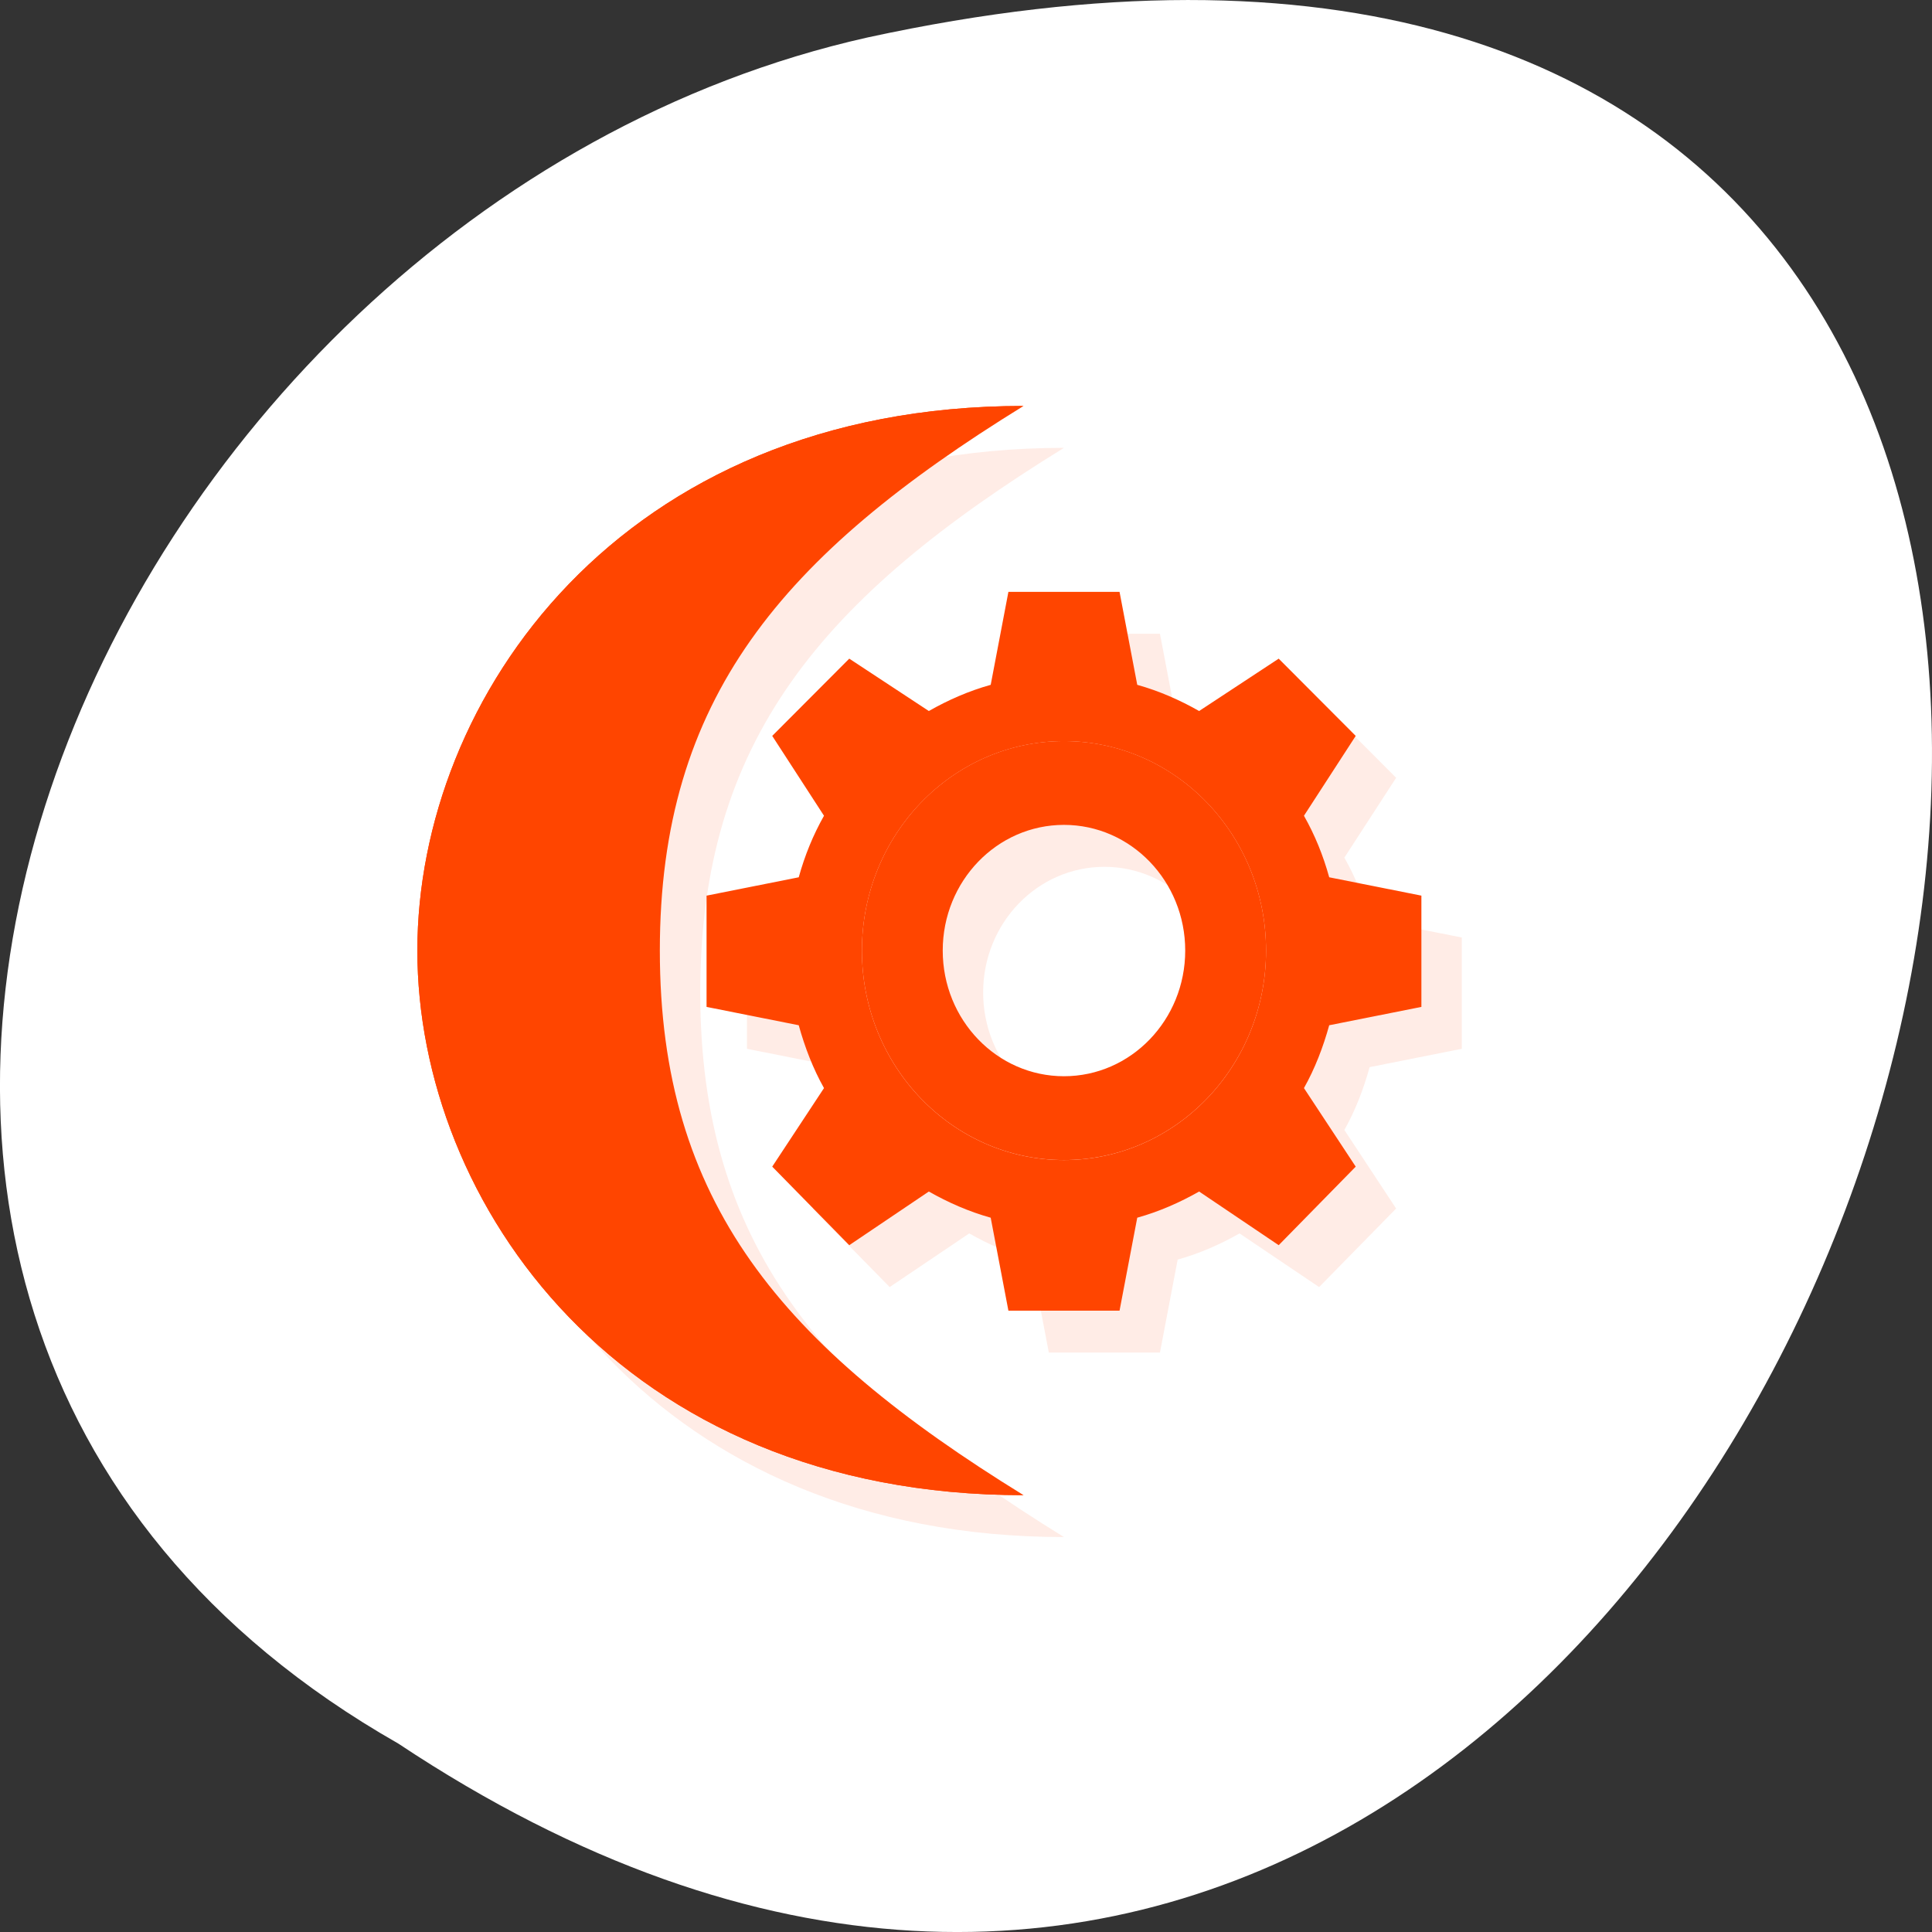<svg xmlns="http://www.w3.org/2000/svg" viewBox="0 0 256 256"><rect x="0" y="0" width="256" height="256" fill="#333333" stroke="none"/><g transform="translate(0 -796.36)"><path d="m 52.774 1027.39 c 192.46 127.95 311 -280.09 62.2 -226.07 -102.82 23.02 -165.22 167.39 -62.2 226.07 z" style="fill:#fff;color:#000"/><g transform="matrix(5.355 0 0 5.551 -8.958 789.09)" style="fill:#ff4500"><path d="m 28 12 c -10 0 -15 7 -15 13 0 6 5 13 15 13 -6 -3.569 -9 -7 -9 -13 0 -6 3 -9.431 9 -13 z m -0.375 4.438 l -0.438 2.219 c -0.54 0.145 -1.054 0.363 -1.531 0.625 l -1.969 -1.25 l -1.906 1.844 l 1.281 1.906 c -0.27 0.462 -0.475 0.946 -0.625 1.469 l -2.281 0.438 v 2.656 l 2.281 0.438 c 0.15 0.523 0.355 1.038 0.625 1.5 l -1.281 1.875 l 1.906 1.875 l 1.969 -1.281 c 0.477 0.262 0.992 0.48 1.531 0.625 l 0.438 2.219 h 2.75 l 0.438 -2.219 c 0.54 -0.145 1.054 -0.363 1.531 -0.625 l 1.969 1.281 l 1.906 -1.875 l -1.281 -1.875 c 0.27 -0.462 0.475 -0.977 0.625 -1.5 l 2.281 -0.438 v -2.656 l -2.281 -0.438 c -0.15 -0.523 -0.355 -1.01 -0.625 -1.469 l 1.281 -1.906 l -1.906 -1.844 l -1.969 1.25 c -0.477 -0.262 -0.992 -0.48 -1.531 -0.625 l -0.438 -2.219 h -2.75 z m 1.375 5.563 c 1.657 0 3 1.343 3 3 0 1.657 -1.343 3 -3 3 -1.657 0 -3 -1.343 -3 -3 0 -1.657 1.343 -3 3 -3 z" style="opacity:0.1"/><path d="m 27 11 c -10 0 -15 7 -15 13 0 6 5 13 15 13 -6 -3.569 -9 -7 -9 -13 0 -6 3 -9.431 9 -13 z"/><g><path d="M 27,11 C 17,11 12,18 12,24 12,30 17,37 27,37 19,35 15,30 15,24 15,18 19,13 27,11 z"/><path d="m 26.625 15.438 l -0.438 2.219 c -0.54 0.145 -1.054 0.363 -1.531 0.625 l -1.969 -1.25 l -1.906 1.844 l 1.281 1.906 c -0.27 0.462 -0.475 0.946 -0.625 1.469 l -2.281 0.438 v 2.656 l 2.281 0.438 c 0.15 0.523 0.355 1.038 0.625 1.5 l -1.281 1.875 l 1.906 1.875 l 1.969 -1.281 c 0.477 0.262 0.992 0.48 1.531 0.625 l 0.438 2.219 h 2.75 l 0.438 -2.219 c 0.54 -0.145 1.054 -0.363 1.531 -0.625 l 1.969 1.281 l 1.906 -1.875 l -1.281 -1.875 c 0.27 -0.462 0.475 -0.977 0.625 -1.5 l 2.281 -0.438 v -2.656 l -2.281 -0.438 c -0.15 -0.523 -0.355 -1.01 -0.625 -1.469 l 1.281 -1.906 l -1.906 -1.844 l -1.969 1.25 c -0.477 -0.262 -0.992 -0.48 -1.531 -0.625 l -0.438 -2.219 h -2.75 z m 1.375 3.563 c 2.761 0 5 2.239 5 5 0 2.761 -2.239 5 -5 5 -2.761 0 -5 -2.239 -5 -5 0 -2.761 2.239 -5 5 -5 z"/></g><path d="m 28 19 c -2.761 0 -5 2.239 -5 5 0 2.761 2.239 5 5 5 2.761 0 5 -2.239 5 -5 0 -2.761 -2.239 -5 -5 -5 z m 0 2 c 1.657 0 3 1.343 3 3 0 1.657 -1.343 3 -3 3 -1.657 0 -3 -1.343 -3 -3 0 -1.657 1.343 -3 3 -3 z"/></g></g></svg>